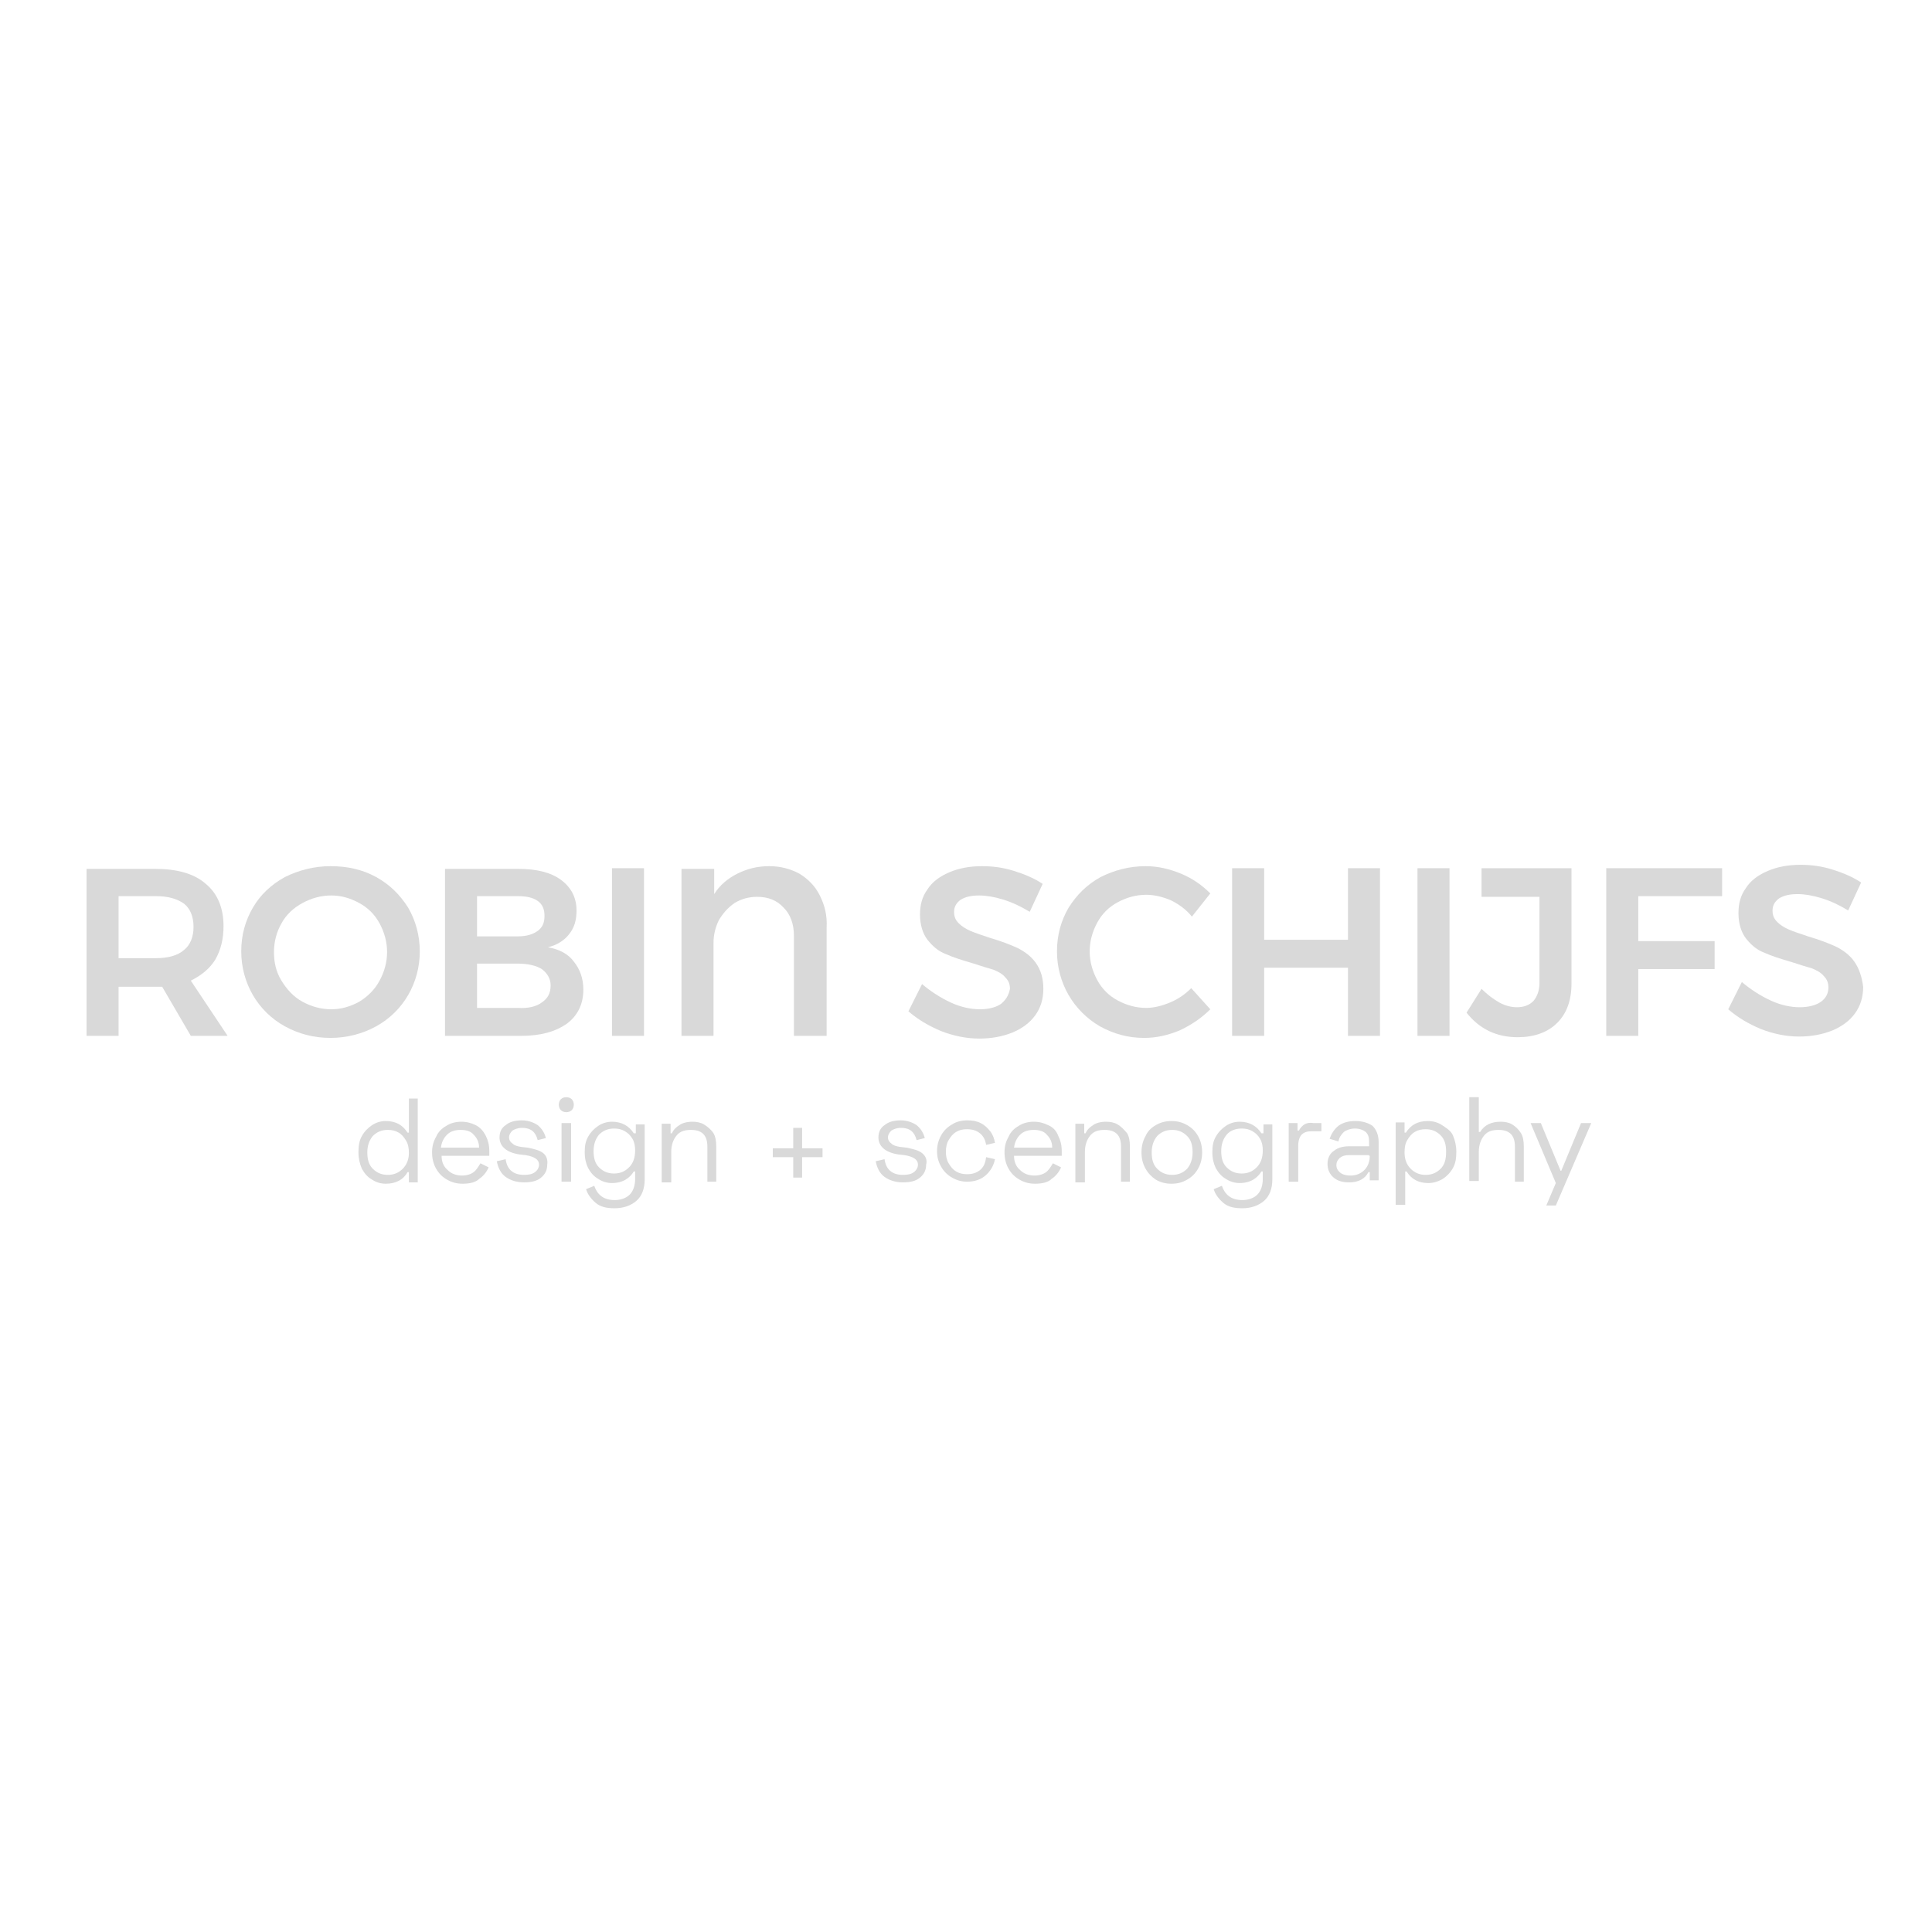<?xml version="1.0" encoding="UTF-8"?>
<!-- Generator: Adobe Illustrator 24.1.0, SVG Export Plug-In . SVG Version: 6.00 Build 0)  -->
<svg xmlns="http://www.w3.org/2000/svg" xmlns:xlink="http://www.w3.org/1999/xlink" version="1.1" id="Laag_1" x="0px" y="0px" viewBox="0 0 283.5 283.5" style="enable-background:new 0 0 283.5 283.5;" xml:space="preserve">
<style type="text/css">
	.st0{fill:#131313;}
	.st1{fill:#D9D9D9;}
</style>
<g>
	<rect x="82.4" y="164.8" class="st1" width="1.4" height="8.6"></rect>
	<path class="st1" d="M79.7,169.2c-0.5-0.4-1.3-0.6-2.3-0.8l-0.9-0.1c-0.6-0.1-1-0.2-1.3-0.5c-0.3-0.2-0.5-0.5-0.5-0.9   c0-0.4,0.2-0.7,0.5-1c0.3-0.2,0.8-0.4,1.4-0.4c1.3,0,2,0.6,2.3,1.8l1.2-0.3c-0.2-0.8-0.6-1.4-1.2-1.9c-0.6-0.4-1.4-0.7-2.3-0.7   c-1,0-1.8,0.2-2.4,0.7c-0.6,0.4-0.9,1-0.9,1.8c0,1.3,1,2.2,2.9,2.5l0.9,0.1c0.7,0.1,1.2,0.3,1.5,0.5c0.3,0.2,0.5,0.5,0.5,0.9   c0,0.4-0.2,0.8-0.6,1.1c-0.4,0.3-0.9,0.4-1.6,0.4c-1.6,0-2.5-0.8-2.7-2.3l-1.3,0.3c0.2,1,0.6,1.8,1.3,2.3c0.7,0.5,1.6,0.8,2.7,0.8   c1.1,0,1.9-0.2,2.5-0.7c0.6-0.5,0.9-1.1,0.9-1.9C80.4,170.2,80.2,169.6,79.7,169.2z"></path>
	<path class="st1" d="M83.1,161c-0.3,0-0.6,0.1-0.8,0.3c-0.2,0.2-0.3,0.5-0.3,0.8c0,0.3,0.1,0.6,0.3,0.8c0.2,0.2,0.5,0.3,0.8,0.3   c0.3,0,0.6-0.1,0.8-0.3c0.2-0.2,0.3-0.5,0.3-0.8c0-0.3-0.1-0.6-0.3-0.8C83.7,161.1,83.4,161,83.1,161z"></path>
	<path class="st1" d="M69.8,165.1c-0.6-0.3-1.3-0.5-2.1-0.5c-0.8,0-1.6,0.2-2.2,0.6c-0.7,0.4-1.2,0.9-1.5,1.6   c-0.4,0.7-0.6,1.4-0.6,2.3c0,0.9,0.2,1.7,0.6,2.4c0.4,0.7,0.9,1.2,1.6,1.6c0.7,0.4,1.4,0.6,2.3,0.6c1,0,1.9-0.2,2.4-0.7   c0.6-0.4,1.1-1,1.4-1.7l-1.2-0.6c-0.3,0.5-0.6,1-1,1.3c-0.4,0.3-1,0.5-1.7,0.5c-0.9,0-1.6-0.3-2.1-0.8c-0.6-0.5-0.9-1.2-0.9-2.1h7   v-0.7c0-0.9-0.2-1.6-0.5-2.2C70.9,165.9,70.4,165.4,69.8,165.1z M64.7,168.4c0.1-0.8,0.4-1.4,0.9-1.9c0.5-0.5,1.2-0.7,2-0.7   c0.8,0,1.5,0.2,1.9,0.7c0.5,0.5,0.8,1.1,0.8,1.9H64.7z"></path>
	<path class="st1" d="M221.9,165c-0.5-0.3-1.1-0.4-1.7-0.4c-1.4,0-2.4,0.5-3,1.5H217v-5.1h-1.4v12.3h1.4V169c0-1,0.3-1.8,0.8-2.4   c0.5-0.6,1.2-0.8,2.1-0.8c0.8,0,1.4,0.2,1.8,0.6c0.4,0.4,0.6,1,0.6,1.9v5.1h1.3v-5.2c0-0.7-0.1-1.4-0.4-1.9S222.4,165.3,221.9,165z   "></path>
	<path class="st1" d="M60,166.2h-0.2c-0.7-1.1-1.7-1.7-3.2-1.7c-0.7,0-1.4,0.2-2,0.6c-0.6,0.4-1.1,0.9-1.5,1.6   c-0.4,0.7-0.5,1.5-0.5,2.4c0,0.9,0.2,1.7,0.5,2.4c0.4,0.7,0.8,1.2,1.5,1.6c0.6,0.4,1.3,0.6,2,0.6c1.5,0,2.6-0.6,3.2-1.7H60v1.5h1.3   v-12.3H60V166.2z M59.1,171.5c-0.6,0.6-1.3,0.9-2.2,0.9c-0.9,0-1.6-0.3-2.2-0.9c-0.6-0.6-0.8-1.4-0.8-2.4c0-1,0.3-1.8,0.8-2.4   c0.6-0.6,1.3-0.9,2.2-0.9c0.6,0,1.1,0.1,1.6,0.4c0.5,0.3,0.8,0.7,1.1,1.2c0.3,0.5,0.4,1.1,0.4,1.8C60,170.1,59.7,170.9,59.1,171.5z   "></path>
	<polygon class="st1" points="229.1,171.8 229,171.8 226.1,164.8 224.6,164.8 228.3,173.6 226.9,176.9 228.3,176.9 233.5,164.8    232,164.8  "></polygon>
	<path class="st1" d="M164,165c-0.5-0.3-1.1-0.4-1.7-0.4c-0.8,0-1.5,0.2-1.9,0.5c-0.5,0.3-0.9,0.7-1.1,1.2h-0.2v-1.4h-1.3v8.6h1.4   V169c0-1,0.3-1.8,0.8-2.4c0.5-0.6,1.2-0.8,2.1-0.8c0.8,0,1.4,0.2,1.8,0.6c0.4,0.4,0.6,1,0.6,1.9v5.1h1.3v-5.2   c0-0.7-0.1-1.4-0.4-1.9C164.9,165.7,164.5,165.3,164,165z"></path>
	<path class="st1" d="M143.8,171.7c-0.5,0.4-1.1,0.6-1.9,0.6c-0.6,0-1.1-0.1-1.6-0.4c-0.5-0.3-0.8-0.7-1.1-1.2   c-0.3-0.5-0.4-1.1-0.4-1.7c0-0.6,0.1-1.2,0.4-1.7c0.3-0.5,0.6-0.9,1.1-1.2c0.5-0.3,1-0.4,1.6-0.4c0.8,0,1.4,0.2,1.9,0.6   c0.5,0.4,0.8,1,0.9,1.7l1.3-0.3c-0.1-0.6-0.3-1.2-0.7-1.7c-0.4-0.5-0.8-0.9-1.4-1.2c-0.6-0.3-1.2-0.4-2-0.4c-0.8,0-1.6,0.2-2.2,0.6   c-0.7,0.4-1.2,0.9-1.6,1.6c-0.4,0.7-0.6,1.5-0.6,2.3c0,0.9,0.2,1.6,0.6,2.3c0.4,0.7,0.9,1.2,1.6,1.6c0.7,0.4,1.4,0.6,2.2,0.6   c1.1,0,2-0.3,2.7-0.9c0.7-0.6,1.2-1.4,1.4-2.4l-1.3-0.3C144.6,170.7,144.3,171.3,143.8,171.7z"></path>
	<path class="st1" d="M93.2,166.3H93c-0.7-1.1-1.8-1.7-3.2-1.7c-0.7,0-1.4,0.2-2,0.6c-0.6,0.4-1.1,0.9-1.5,1.6   c-0.4,0.7-0.5,1.4-0.5,2.3c0,0.9,0.2,1.7,0.5,2.3c0.4,0.7,0.8,1.2,1.5,1.6c0.6,0.4,1.3,0.6,2,0.6c0.8,0,1.5-0.2,2-0.5   c0.5-0.3,0.9-0.7,1.2-1.2h0.2v1.1c0,1-0.3,1.8-0.8,2.3c-0.5,0.5-1.3,0.8-2.2,0.8c-0.8,0-1.5-0.2-2-0.6c-0.5-0.4-0.8-0.9-1-1.5   l-1.2,0.5c0.2,0.7,0.7,1.4,1.4,2c0.7,0.6,1.6,0.8,2.8,0.8c1.3,0,2.4-0.4,3.2-1.1c0.8-0.7,1.2-1.8,1.2-3.1v-8.1h-1.3V166.3z    M92.3,171.3c-0.6,0.6-1.3,0.9-2.2,0.9c-0.9,0-1.6-0.3-2.2-0.9c-0.6-0.6-0.8-1.4-0.8-2.4c0-1,0.3-1.8,0.8-2.4   c0.6-0.6,1.3-0.9,2.2-0.9c0.6,0,1.1,0.1,1.6,0.4c0.5,0.3,0.8,0.6,1.1,1.1c0.3,0.5,0.4,1.1,0.4,1.7   C93.2,169.9,92.9,170.7,92.3,171.3z"></path>
	<path class="st1" d="M185.3,166.3h-0.2c-0.7-1.1-1.8-1.7-3.2-1.7c-0.7,0-1.4,0.2-2,0.6c-0.6,0.4-1.1,0.9-1.5,1.6   c-0.4,0.7-0.5,1.4-0.5,2.3c0,0.9,0.2,1.7,0.5,2.3c0.4,0.7,0.8,1.2,1.5,1.6c0.6,0.4,1.3,0.6,2,0.6c0.8,0,1.5-0.2,2-0.5   c0.5-0.3,0.9-0.7,1.2-1.2h0.2v1.1c0,1-0.3,1.8-0.8,2.3c-0.5,0.5-1.3,0.8-2.2,0.8c-0.8,0-1.5-0.2-2-0.6c-0.5-0.4-0.8-0.9-1-1.5   l-1.2,0.5c0.2,0.7,0.7,1.4,1.4,2c0.7,0.6,1.6,0.8,2.8,0.8c1.3,0,2.4-0.4,3.2-1.1c0.8-0.7,1.2-1.8,1.2-3.1v-8.1h-1.3V166.3z    M184.4,171.3c-0.6,0.6-1.3,0.9-2.2,0.9c-0.9,0-1.6-0.3-2.2-0.9c-0.6-0.6-0.8-1.4-0.8-2.4c0-1,0.3-1.8,0.8-2.4   c0.5-0.6,1.3-0.9,2.2-0.9c0.6,0,1.1,0.1,1.6,0.4c0.5,0.3,0.8,0.6,1.1,1.1c0.3,0.5,0.4,1.1,0.4,1.7   C185.3,169.9,185,170.7,184.4,171.3z"></path>
	<path class="st1" d="M174.2,165.1c-0.7-0.4-1.4-0.6-2.3-0.6c-0.9,0-1.6,0.2-2.3,0.6c-0.7,0.4-1.2,0.9-1.5,1.6   c-0.4,0.7-0.6,1.5-0.6,2.4c0,0.9,0.2,1.7,0.6,2.4c0.4,0.7,0.9,1.2,1.5,1.6c0.7,0.4,1.4,0.6,2.3,0.6c0.9,0,1.6-0.2,2.3-0.6   c0.7-0.4,1.2-0.9,1.6-1.6c0.4-0.7,0.6-1.5,0.6-2.4c0-0.9-0.2-1.7-0.6-2.4C175.4,166,174.9,165.5,174.2,165.1z M174.2,171.5   c-0.6,0.6-1.3,0.9-2.2,0.9c-0.9,0-1.6-0.3-2.2-0.9c-0.6-0.6-0.8-1.4-0.8-2.4c0-1,0.3-1.8,0.8-2.4c0.6-0.6,1.3-0.9,2.2-0.9   c0.9,0,1.6,0.3,2.2,0.9c0.6,0.6,0.8,1.4,0.8,2.4C175,170.1,174.7,170.9,174.2,171.5z"></path>
	<path class="st1" d="M153.8,165.1c-0.6-0.3-1.3-0.5-2.1-0.5c-0.8,0-1.6,0.2-2.2,0.6c-0.7,0.4-1.2,0.9-1.5,1.6   c-0.4,0.7-0.6,1.4-0.6,2.3c0,0.9,0.2,1.7,0.6,2.4c0.4,0.7,0.9,1.2,1.6,1.6c0.7,0.4,1.4,0.6,2.3,0.6c1,0,1.9-0.2,2.4-0.7   c0.6-0.4,1.1-1,1.4-1.7l-1.2-0.6c-0.3,0.5-0.6,1-1,1.3c-0.4,0.3-1,0.5-1.7,0.5c-0.9,0-1.6-0.3-2.1-0.8c-0.6-0.5-0.9-1.2-0.9-2.1h7   v-0.7c0-0.9-0.2-1.6-0.5-2.2C155,165.9,154.5,165.4,153.8,165.1z M148.8,168.4c0.1-0.8,0.4-1.4,0.9-1.9c0.5-0.5,1.2-0.7,2-0.7   c0.8,0,1.5,0.2,1.9,0.7c0.5,0.5,0.8,1.1,0.8,1.9H148.8z"></path>
	<path class="st1" d="M135.3,169.2c-0.5-0.4-1.3-0.6-2.3-0.8l-0.9-0.1c-0.6-0.1-1-0.2-1.3-0.5c-0.3-0.2-0.5-0.5-0.5-0.9   c0-0.4,0.2-0.7,0.5-1c0.3-0.2,0.8-0.4,1.4-0.4c1.3,0,2,0.6,2.3,1.8l1.2-0.3c-0.2-0.8-0.6-1.4-1.2-1.9c-0.6-0.4-1.4-0.7-2.3-0.7   c-1,0-1.8,0.2-2.4,0.7c-0.6,0.4-0.9,1-0.9,1.8c0,1.3,1,2.2,2.9,2.5l0.9,0.1c0.7,0.1,1.2,0.3,1.5,0.5c0.3,0.2,0.5,0.5,0.5,0.9   c0,0.4-0.2,0.8-0.6,1.1c-0.4,0.3-0.9,0.4-1.6,0.4c-1.6,0-2.5-0.8-2.7-2.3l-1.3,0.3c0.2,1,0.6,1.8,1.3,2.3c0.7,0.5,1.6,0.8,2.7,0.8   c1.1,0,1.9-0.2,2.5-0.7c0.6-0.5,0.9-1.1,0.9-1.9C136.1,170.2,135.8,169.6,135.3,169.2z"></path>
	<path class="st1" d="M198.9,164.5c-1,0-1.8,0.2-2.5,0.7c-0.6,0.5-1,1.1-1.3,1.9l1.3,0.4c0.1-0.6,0.4-1,0.8-1.4   c0.4-0.3,1-0.5,1.6-0.5c0.7,0,1.2,0.2,1.6,0.5c0.4,0.4,0.5,0.8,0.5,1.5v0.6h-2.9c-0.9,0-1.7,0.2-2.3,0.7c-0.6,0.4-0.9,1.1-0.9,1.9   s0.3,1.5,0.9,2c0.6,0.5,1.3,0.7,2.3,0.7c1.3,0,2.3-0.5,2.8-1.5h0.2v1.2h1.3v-5.6c0-1-0.3-1.8-0.9-2.4   C200.8,164.8,200,164.5,198.9,164.5z M201,169.6c0,0.9-0.3,1.6-0.8,2.1c-0.5,0.5-1.2,0.8-2,0.8c-0.6,0-1.1-0.1-1.5-0.4   c-0.4-0.3-0.6-0.7-0.6-1.1c0-0.5,0.2-0.8,0.5-1.1c0.4-0.3,0.8-0.4,1.4-0.4h2.9V169.6z"></path>
	<path class="st1" d="M211.6,165.1c-0.6-0.4-1.3-0.6-2.1-0.6c-1.5,0-2.5,0.6-3.2,1.7h-0.2v-1.5h-1.3v12.1h1.4v-4.9h0.2   c0.7,1.1,1.7,1.7,3.2,1.7c0.7,0,1.4-0.2,2.1-0.6c0.6-0.4,1.1-0.9,1.5-1.6c0.4-0.7,0.5-1.5,0.5-2.4c0-0.9-0.2-1.7-0.5-2.4   S212.2,165.5,211.6,165.1z M211.4,171.5c-0.6,0.6-1.3,0.9-2.2,0.9c-0.9,0-1.6-0.3-2.2-0.9c-0.6-0.6-0.9-1.4-0.9-2.4   c0-0.7,0.1-1.3,0.4-1.8c0.3-0.5,0.6-0.9,1.1-1.2c0.5-0.3,1-0.4,1.6-0.4c0.9,0,1.6,0.3,2.2,0.9c0.6,0.6,0.8,1.4,0.8,2.4   C212.2,170.1,212,170.9,211.4,171.5z"></path>
	<path class="st1" d="M191.4,165c-0.3,0.2-0.6,0.5-0.8,0.9h-0.2v-1.1h-1.3v8.6h1.4v-5.3c0-0.7,0.2-1.3,0.5-1.6   c0.4-0.4,0.9-0.5,1.5-0.5h1.4v-1.2h-1.2C192.2,164.7,191.7,164.8,191.4,165z"></path>
	<polygon class="st1" points="117.7,165.5 116.4,165.5 116.4,168.5 113.4,168.5 113.4,169.8 116.4,169.8 116.4,172.8 117.7,172.8    117.7,169.8 120.7,169.8 120.7,168.5 117.7,168.5  "></polygon>
	<path class="st1" d="M103.3,165c-0.5-0.3-1.1-0.4-1.7-0.4c-0.8,0-1.5,0.2-1.9,0.5c-0.5,0.3-0.9,0.7-1.1,1.2h-0.2v-1.4h-1.3v8.6h1.4   V169c0-1,0.3-1.8,0.8-2.4c0.5-0.6,1.2-0.8,2.1-0.8c0.8,0,1.4,0.2,1.8,0.6c0.4,0.4,0.6,1,0.6,1.9v5.1h1.3v-5.2   c0-0.7-0.1-1.4-0.4-1.9S103.8,165.3,103.3,165z"></path>
	<path class="st1" d="M171.7,147.1c-1.2,0.5-2.4,0.8-3.5,0.8c-1.5,0-2.9-0.4-4.2-1.1c-1.3-0.7-2.3-1.7-3-3c-0.7-1.3-1.1-2.7-1.1-4.2   c0-1.5,0.4-2.9,1.1-4.2c0.7-1.3,1.7-2.3,3-3c1.3-0.7,2.7-1.1,4.2-1.1c1.2,0,2.4,0.3,3.6,0.8c1.2,0.6,2.2,1.3,3.1,2.4l2.7-3.4   c-1.2-1.2-2.6-2.2-4.3-2.9c-1.7-0.7-3.4-1.1-5.2-1.1c-2.4,0-4.6,0.6-6.6,1.6c-2,1.1-3.5,2.6-4.7,4.5c-1.1,1.9-1.7,4-1.7,6.4   c0,2.3,0.6,4.5,1.7,6.4c1.1,1.9,2.7,3.5,4.6,4.6c2,1.1,4.1,1.7,6.5,1.7c1.8,0,3.5-0.4,5.2-1.1c1.7-0.8,3.2-1.8,4.5-3.1l-2.8-3.1   C173.9,145.9,172.9,146.6,171.7,147.1z"></path>
	<path class="st1" d="M120.3,131.4c-0.7-1.4-1.7-2.4-3-3.2c-1.3-0.7-2.8-1.1-4.4-1.1c-1.8,0-3.3,0.4-4.7,1.1c-1.4,0.7-2.6,1.7-3.4,3   v-3.7H100V152h4.7v-13.6c0-1.3,0.3-2.4,0.8-3.4c0.6-1,1.3-1.8,2.3-2.5c1-0.6,2.1-0.9,3.3-0.9c1.6,0,2.9,0.5,3.9,1.6   c1,1,1.5,2.4,1.5,4.1V152h4.8l0-15.9C121.4,134.3,121,132.8,120.3,131.4z"></path>
	<path class="st1" d="M55.2,128.7c-2-1.1-4.2-1.6-6.7-1.6c-2.4,0-4.7,0.6-6.7,1.6c-2,1.1-3.6,2.6-4.7,4.5c-1.1,1.9-1.7,4-1.7,6.4   c0,2.3,0.6,4.5,1.7,6.4c1.1,1.9,2.7,3.5,4.7,4.6c2,1.1,4.2,1.7,6.7,1.7c2.4,0,4.7-0.6,6.7-1.7c2-1.1,3.6-2.7,4.7-4.6   c1.1-1.9,1.7-4.1,1.7-6.4c0-2.3-0.6-4.5-1.7-6.4C58.7,131.3,57.2,129.8,55.2,128.7z M55.7,143.9c-0.7,1.3-1.7,2.3-3,3.1   c-1.3,0.7-2.6,1.1-4.1,1.1c-1.5,0-2.9-0.4-4.2-1.1c-1.3-0.7-2.3-1.8-3.1-3.1c-0.8-1.3-1.1-2.7-1.1-4.2c0-1.5,0.4-3,1.1-4.2   c0.7-1.3,1.8-2.3,3.1-3c1.3-0.7,2.7-1.1,4.2-1.1c1.5,0,2.8,0.4,4.1,1.1c1.3,0.7,2.3,1.7,3,3c0.7,1.3,1.1,2.7,1.1,4.2   C56.8,141.2,56.4,142.6,55.7,143.9z"></path>
	<rect x="89.8" y="127.4" class="st1" width="4.7" height="24.6"></rect>
	<path class="st1" d="M80.4,139c1.3-0.3,2.4-1,3.1-1.9c0.8-1,1.1-2.1,1.1-3.5c0-1.9-0.8-3.4-2.3-4.5c-1.5-1.1-3.6-1.6-6.2-1.6H65.3   V152h11.2c2.8,0,5-0.6,6.7-1.8c1.6-1.2,2.4-2.9,2.4-5c0-1.6-0.5-3-1.4-4.1C83.4,140,82.1,139.3,80.4,139z M70,131.5h6   c1.2,0,2.2,0.2,2.9,0.7c0.7,0.5,1,1.2,1,2.2c0,1-0.3,1.7-1,2.2c-0.7,0.5-1.6,0.8-2.9,0.8h-6V131.5z M79.5,147.1   c-0.8,0.6-2,0.9-3.5,0.8h-6v-6.5h6c1.5,0,2.7,0.3,3.5,0.8c0.8,0.6,1.3,1.4,1.3,2.4C80.8,145.7,80.4,146.5,79.5,147.1z"></path>
	<path class="st1" d="M31.6,140.8c0.8-1.4,1.2-3,1.2-4.9c0-2.7-0.9-4.8-2.6-6.2c-1.7-1.5-4.2-2.2-7.4-2.2H12.7V152h4.7v-7.2h5.5   c0.4,0,0.7,0,0.9,0L28,152h5.4l-5.4-8.1C29.6,143.1,30.8,142.1,31.6,140.8z M27,139.4c-0.9,0.8-2.3,1.2-4.1,1.2h-5.5v-9.1h5.5   c1.8,0,3.1,0.4,4.1,1.1c0.9,0.7,1.4,1.9,1.4,3.4C28.4,137.5,27.9,138.7,27,139.4z"></path>
	<path class="st1" d="M146.9,147.3c-0.7,0.5-1.8,0.8-3.1,0.8c-1.3,0-2.8-0.3-4.3-1c-1.5-0.7-2.9-1.6-4.2-2.7l-2,4   c1.4,1.2,2.9,2.1,4.8,2.9c1.8,0.7,3.7,1.1,5.6,1.1c1.8,0,3.4-0.3,4.9-0.9c1.4-0.6,2.5-1.4,3.3-2.5c0.8-1.1,1.2-2.4,1.2-3.9   c0-1.6-0.4-2.8-1.1-3.8c-0.7-1-1.7-1.7-2.7-2.2c-1.1-0.5-2.4-1-4.1-1.5c-1.2-0.4-2.1-0.7-2.8-1c-0.7-0.3-1.3-0.7-1.7-1.1   c-0.5-0.5-0.7-1-0.7-1.7c0-0.7,0.3-1.3,1-1.8c0.7-0.4,1.5-0.6,2.7-0.6c1,0,2.2,0.2,3.5,0.6c1.3,0.4,2.6,1,3.9,1.8l1.9-4.1   c-1.2-0.8-2.6-1.4-4.2-1.9c-1.6-0.5-3.1-0.7-4.7-0.7c-1.8,0-3.4,0.3-4.8,0.9c-1.4,0.6-2.5,1.4-3.2,2.5c-0.8,1.1-1.1,2.3-1.1,3.7   c0,1.5,0.4,2.8,1.1,3.7c0.7,0.9,1.6,1.7,2.7,2.1c1.1,0.5,2.4,0.9,4.1,1.4c1.2,0.4,2.2,0.7,2.9,0.9c0.7,0.3,1.3,0.6,1.7,1.1   c0.5,0.5,0.7,1,0.7,1.7C148,146.1,147.6,146.7,146.9,147.3z"></path>
	<rect x="208" y="127.4" class="st1" width="4.7" height="24.6"></rect>
	<polygon class="st1" points="197.8,137.9 185.5,137.9 185.5,127.4 180.8,127.4 180.8,152 185.5,152 185.5,142 197.8,142 197.8,152    202.5,152 202.5,127.4 197.8,127.4  "></polygon>
	<path class="st1" d="M222.7,152.2c2.4,0,4.4-0.7,5.8-2.1c1.4-1.4,2.1-3.3,2.1-5.8v-16.9h-13.2v4.2h8.5v12.6c0,1.1-0.3,2-0.9,2.7   c-0.6,0.6-1.4,0.9-2.4,0.9c-0.8,0-1.7-0.2-2.6-0.7c-0.9-0.5-1.8-1.2-2.6-2l-2.2,3.5C217.1,151,219.6,152.2,222.7,152.2z"></path>
	<path class="st1" d="M272.1,141.1c-0.7-1-1.7-1.7-2.7-2.2c-1.1-0.5-2.4-1-4.1-1.5c-1.2-0.4-2.1-0.7-2.8-1c-0.7-0.3-1.3-0.7-1.7-1.1   c-0.5-0.5-0.7-1-0.7-1.7c0-0.7,0.3-1.3,1-1.8c0.7-0.4,1.5-0.6,2.7-0.6c1,0,2.2,0.2,3.5,0.6c1.3,0.4,2.6,1,3.9,1.8l1.9-4.1   c-1.2-0.8-2.6-1.4-4.2-1.9c-1.6-0.5-3.1-0.7-4.7-0.7c-1.8,0-3.4,0.3-4.8,0.9c-1.4,0.6-2.5,1.4-3.2,2.5c-0.8,1.1-1.1,2.3-1.1,3.7   c0,1.5,0.4,2.8,1.1,3.7c0.7,0.9,1.6,1.7,2.7,2.1c1.1,0.5,2.4,0.9,4.1,1.4c1.2,0.4,2.2,0.7,2.9,0.9c0.7,0.3,1.3,0.6,1.7,1.1   c0.5,0.5,0.7,1,0.7,1.7c0,0.9-0.4,1.6-1.1,2.1c-0.7,0.5-1.8,0.8-3.1,0.8c-1.3,0-2.8-0.3-4.3-1c-1.5-0.7-2.9-1.6-4.2-2.7l-2,4   c1.4,1.2,2.9,2.1,4.8,2.9c1.8,0.7,3.7,1.1,5.6,1.1c1.8,0,3.4-0.3,4.9-0.9c1.4-0.6,2.5-1.4,3.3-2.5c0.8-1.1,1.2-2.4,1.2-3.9   C273.2,143.3,272.8,142.1,272.1,141.1z"></path>
	<polygon class="st1" points="235.7,152 240.4,152 240.4,142.2 251.6,142.2 251.6,138.1 240.4,138.1 240.4,131.5 252.7,131.5    252.7,127.4 235.7,127.4  "></polygon>
</g>
</svg>
